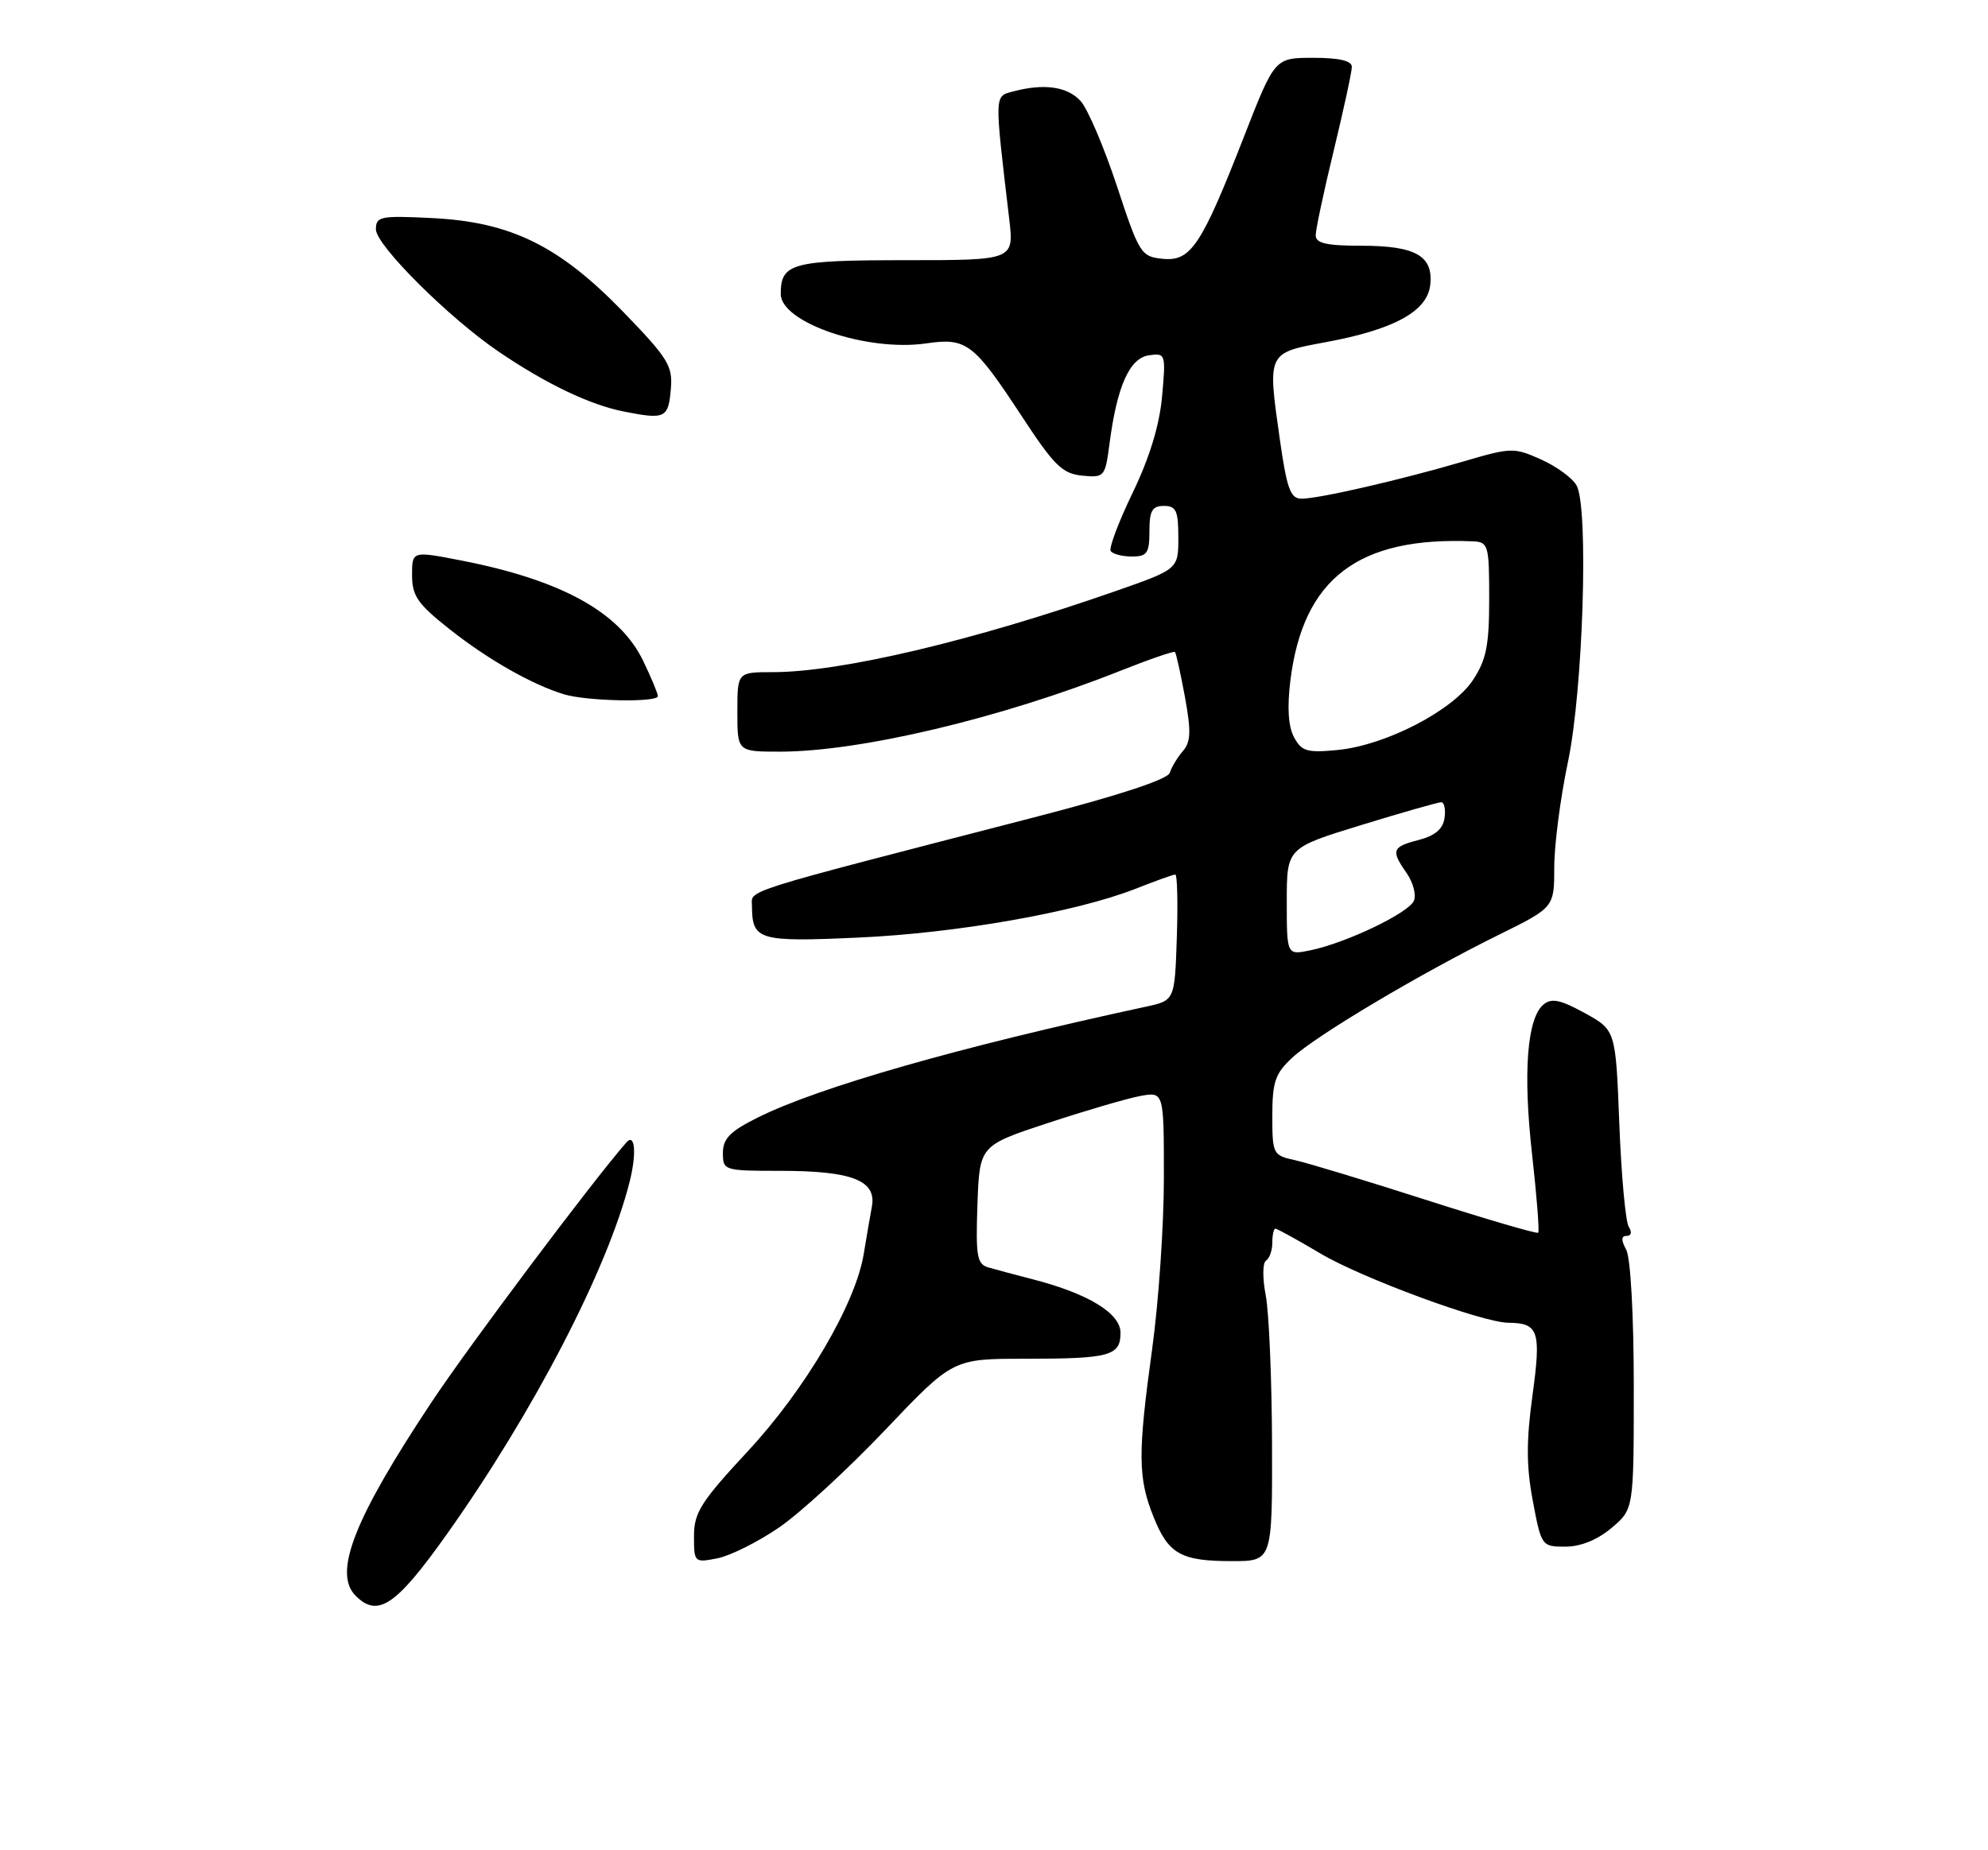 <?xml version="1.0" encoding="UTF-8" standalone="no"?>
<!DOCTYPE svg PUBLIC "-//W3C//DTD SVG 1.1//EN" "http://www.w3.org/Graphics/SVG/1.1/DTD/svg11.dtd" >
<svg xmlns="http://www.w3.org/2000/svg" xmlns:xlink="http://www.w3.org/1999/xlink" version="1.1" viewBox="0 0 275 256">
 <g >
 <path fill="currentColor"
d=" M 61.83 212.25 C 73.79 195.40 84.06 175.60 87.10 163.50 C 88.09 159.58 87.84 156.70 86.64 158.08 C 81.93 163.46 64.91 186.16 59.70 194.00 C 48.97 210.16 46.04 217.64 49.20 220.80 C 52.27 223.87 54.79 222.17 61.83 212.25 Z  M 107.79 211.33 C 110.70 209.34 117.30 203.27 122.45 197.85 C 131.81 188.00 131.81 188.00 141.82 188.00 C 153.53 188.00 155.00 187.60 155.00 184.41 C 155.00 181.72 150.57 179.01 142.99 177.04 C 140.52 176.40 137.69 175.65 136.71 175.36 C 135.15 174.91 134.96 173.81 135.21 166.67 C 135.50 158.50 135.50 158.50 145.00 155.37 C 150.22 153.65 155.96 151.97 157.75 151.64 C 161.00 151.05 161.00 151.05 161.00 162.97 C 161.00 169.53 160.27 180.21 159.37 186.70 C 157.38 201.15 157.41 204.49 159.56 209.86 C 161.63 215.03 163.34 216.00 170.43 216.00 C 176.00 216.00 176.00 216.00 175.96 199.75 C 175.93 190.81 175.54 181.58 175.09 179.23 C 174.63 176.86 174.65 174.72 175.13 174.42 C 175.61 174.12 176.00 173.01 176.00 171.94 C 176.00 170.87 176.19 170.00 176.43 170.00 C 176.66 170.00 179.48 171.55 182.68 173.45 C 188.43 176.86 205.06 182.99 208.65 183.02 C 212.84 183.05 213.21 184.17 211.99 193.05 C 211.12 199.41 211.13 202.91 212.04 207.70 C 213.21 213.92 213.27 214.00 216.54 214.00 C 218.64 214.00 220.97 213.06 222.92 211.41 C 226.00 208.82 226.00 208.82 226.00 191.85 C 226.00 182.06 225.56 174.05 224.96 172.93 C 224.23 171.57 224.25 171.00 225.02 171.00 C 225.66 171.00 225.78 170.48 225.31 169.75 C 224.86 169.06 224.28 162.66 224.00 155.52 C 223.50 142.53 223.50 142.53 219.22 140.17 C 215.85 138.32 214.63 138.06 213.51 138.99 C 211.24 140.88 210.66 148.41 211.93 159.70 C 212.58 165.49 212.96 170.37 212.78 170.56 C 212.59 170.74 205.68 168.72 197.42 166.07 C 189.16 163.42 180.96 160.93 179.20 160.54 C 176.08 159.86 176.00 159.71 176.00 154.37 C 176.00 149.69 176.40 148.53 178.75 146.35 C 182.03 143.29 196.46 134.71 207.25 129.38 C 215.00 125.56 215.00 125.56 215.00 119.98 C 215.00 116.92 215.85 110.38 216.89 105.45 C 218.99 95.53 219.78 70.33 218.10 67.19 C 217.56 66.18 215.36 64.56 213.21 63.59 C 209.42 61.89 209.06 61.90 202.40 63.86 C 193.75 66.40 182.46 69.00 180.04 69.00 C 178.50 69.00 178.01 67.65 177.01 60.59 C 175.33 48.75 175.29 48.84 183.36 47.35 C 192.80 45.61 197.41 43.10 197.84 39.46 C 198.31 35.41 195.84 34.00 188.31 34.00 C 183.49 34.00 182.00 33.66 182.00 32.56 C 182.00 31.77 183.12 26.49 184.50 20.81 C 185.87 15.14 187.00 9.94 187.00 9.25 C 187.00 8.41 185.27 8.00 181.67 8.00 C 176.34 8.00 176.34 8.00 172.11 18.83 C 166.19 34.00 164.73 36.20 160.84 35.81 C 157.84 35.51 157.60 35.13 154.50 25.73 C 152.72 20.35 150.47 15.07 149.48 13.98 C 147.66 11.97 144.42 11.51 140.12 12.66 C 137.53 13.36 137.55 12.86 139.60 30.25 C 140.28 36.00 140.28 36.00 125.34 36.00 C 109.54 36.00 108.00 36.41 108.00 40.67 C 108.00 44.65 119.97 48.71 128.15 47.51 C 133.69 46.70 134.70 47.47 141.28 57.50 C 145.81 64.41 146.95 65.54 149.69 65.81 C 152.78 66.11 152.88 66.00 153.49 61.31 C 154.52 53.43 156.26 49.54 158.93 49.16 C 161.24 48.83 161.28 48.96 160.75 54.86 C 160.39 58.84 159.01 63.36 156.68 68.18 C 154.75 72.18 153.38 75.81 153.64 76.23 C 153.90 76.65 155.22 77.00 156.56 77.00 C 158.68 77.00 159.00 76.54 159.00 73.50 C 159.00 70.67 159.38 70.00 161.00 70.00 C 162.70 70.00 163.00 70.67 163.00 74.37 C 163.00 78.75 163.00 78.75 154.22 81.82 C 134.57 88.68 116.28 93.00 106.89 93.00 C 102.00 93.00 102.00 93.00 102.00 98.50 C 102.00 104.00 102.00 104.00 107.89 104.00 C 118.97 104.00 138.43 99.38 154.86 92.86 C 158.93 91.24 162.38 90.05 162.53 90.21 C 162.69 90.37 163.31 93.17 163.91 96.42 C 164.78 101.19 164.73 102.65 163.63 103.92 C 162.88 104.79 162.06 106.14 161.82 106.92 C 161.54 107.84 154.77 110.06 142.94 113.12 C 101.71 123.78 104.00 123.06 104.02 125.38 C 104.05 130.09 104.93 130.35 118.65 129.73 C 132.35 129.12 148.84 126.21 157.06 122.98 C 159.82 121.89 162.30 121.00 162.58 121.00 C 162.85 121.00 162.95 124.92 162.79 129.71 C 162.50 138.43 162.50 138.43 158.50 139.29 C 132.81 144.83 113.17 150.44 104.75 154.66 C 101.00 156.53 100.00 157.55 100.00 159.52 C 100.00 161.95 100.15 162.00 107.95 162.00 C 117.85 162.00 121.27 163.33 120.61 166.93 C 120.35 168.34 119.84 171.30 119.48 173.50 C 118.35 180.41 111.41 192.23 103.44 200.80 C 96.96 207.78 96.00 209.29 96.00 212.53 C 96.00 216.19 96.05 216.24 99.25 215.61 C 101.04 215.25 104.88 213.33 107.79 211.33 Z  M 91.00 96.32 C 91.00 95.94 90.08 93.74 88.96 91.42 C 85.70 84.68 77.65 80.25 63.75 77.54 C 57.00 76.23 57.00 76.23 57.00 79.59 C 57.00 82.45 57.78 83.57 62.18 87.05 C 67.49 91.25 73.57 94.71 78.00 96.06 C 81.17 97.03 91.00 97.22 91.00 96.32 Z  M 92.80 53.80 C 93.07 50.62 92.42 49.56 86.21 43.15 C 77.34 33.99 70.65 30.71 59.75 30.17 C 52.61 29.82 52.00 29.94 52.00 31.74 C 52.00 33.92 62.10 43.99 69.00 48.67 C 75.58 53.14 81.63 56.03 86.34 56.95 C 92.02 58.07 92.46 57.86 92.80 53.80 Z  M 178.00 124.74 C 178.00 117.32 178.00 117.32 188.29 114.16 C 193.95 112.42 198.93 111.00 199.36 111.00 C 199.79 111.00 200.00 111.99 199.82 113.19 C 199.60 114.71 198.50 115.64 196.25 116.22 C 192.55 117.17 192.38 117.66 194.59 120.82 C 195.46 122.07 195.92 123.77 195.60 124.60 C 194.96 126.28 186.25 130.46 181.25 131.49 C 178.00 132.16 178.00 132.16 178.00 124.74 Z  M 179.00 102.00 C 178.20 100.51 178.04 97.86 178.50 94.14 C 180.26 80.03 187.89 74.22 203.75 74.90 C 205.88 75.00 206.00 75.40 206.00 82.85 C 206.00 89.32 205.60 91.30 203.75 94.10 C 200.95 98.33 191.66 103.13 185.04 103.77 C 180.80 104.18 180.05 103.96 179.00 102.00 Z "/>
</g>
</svg>